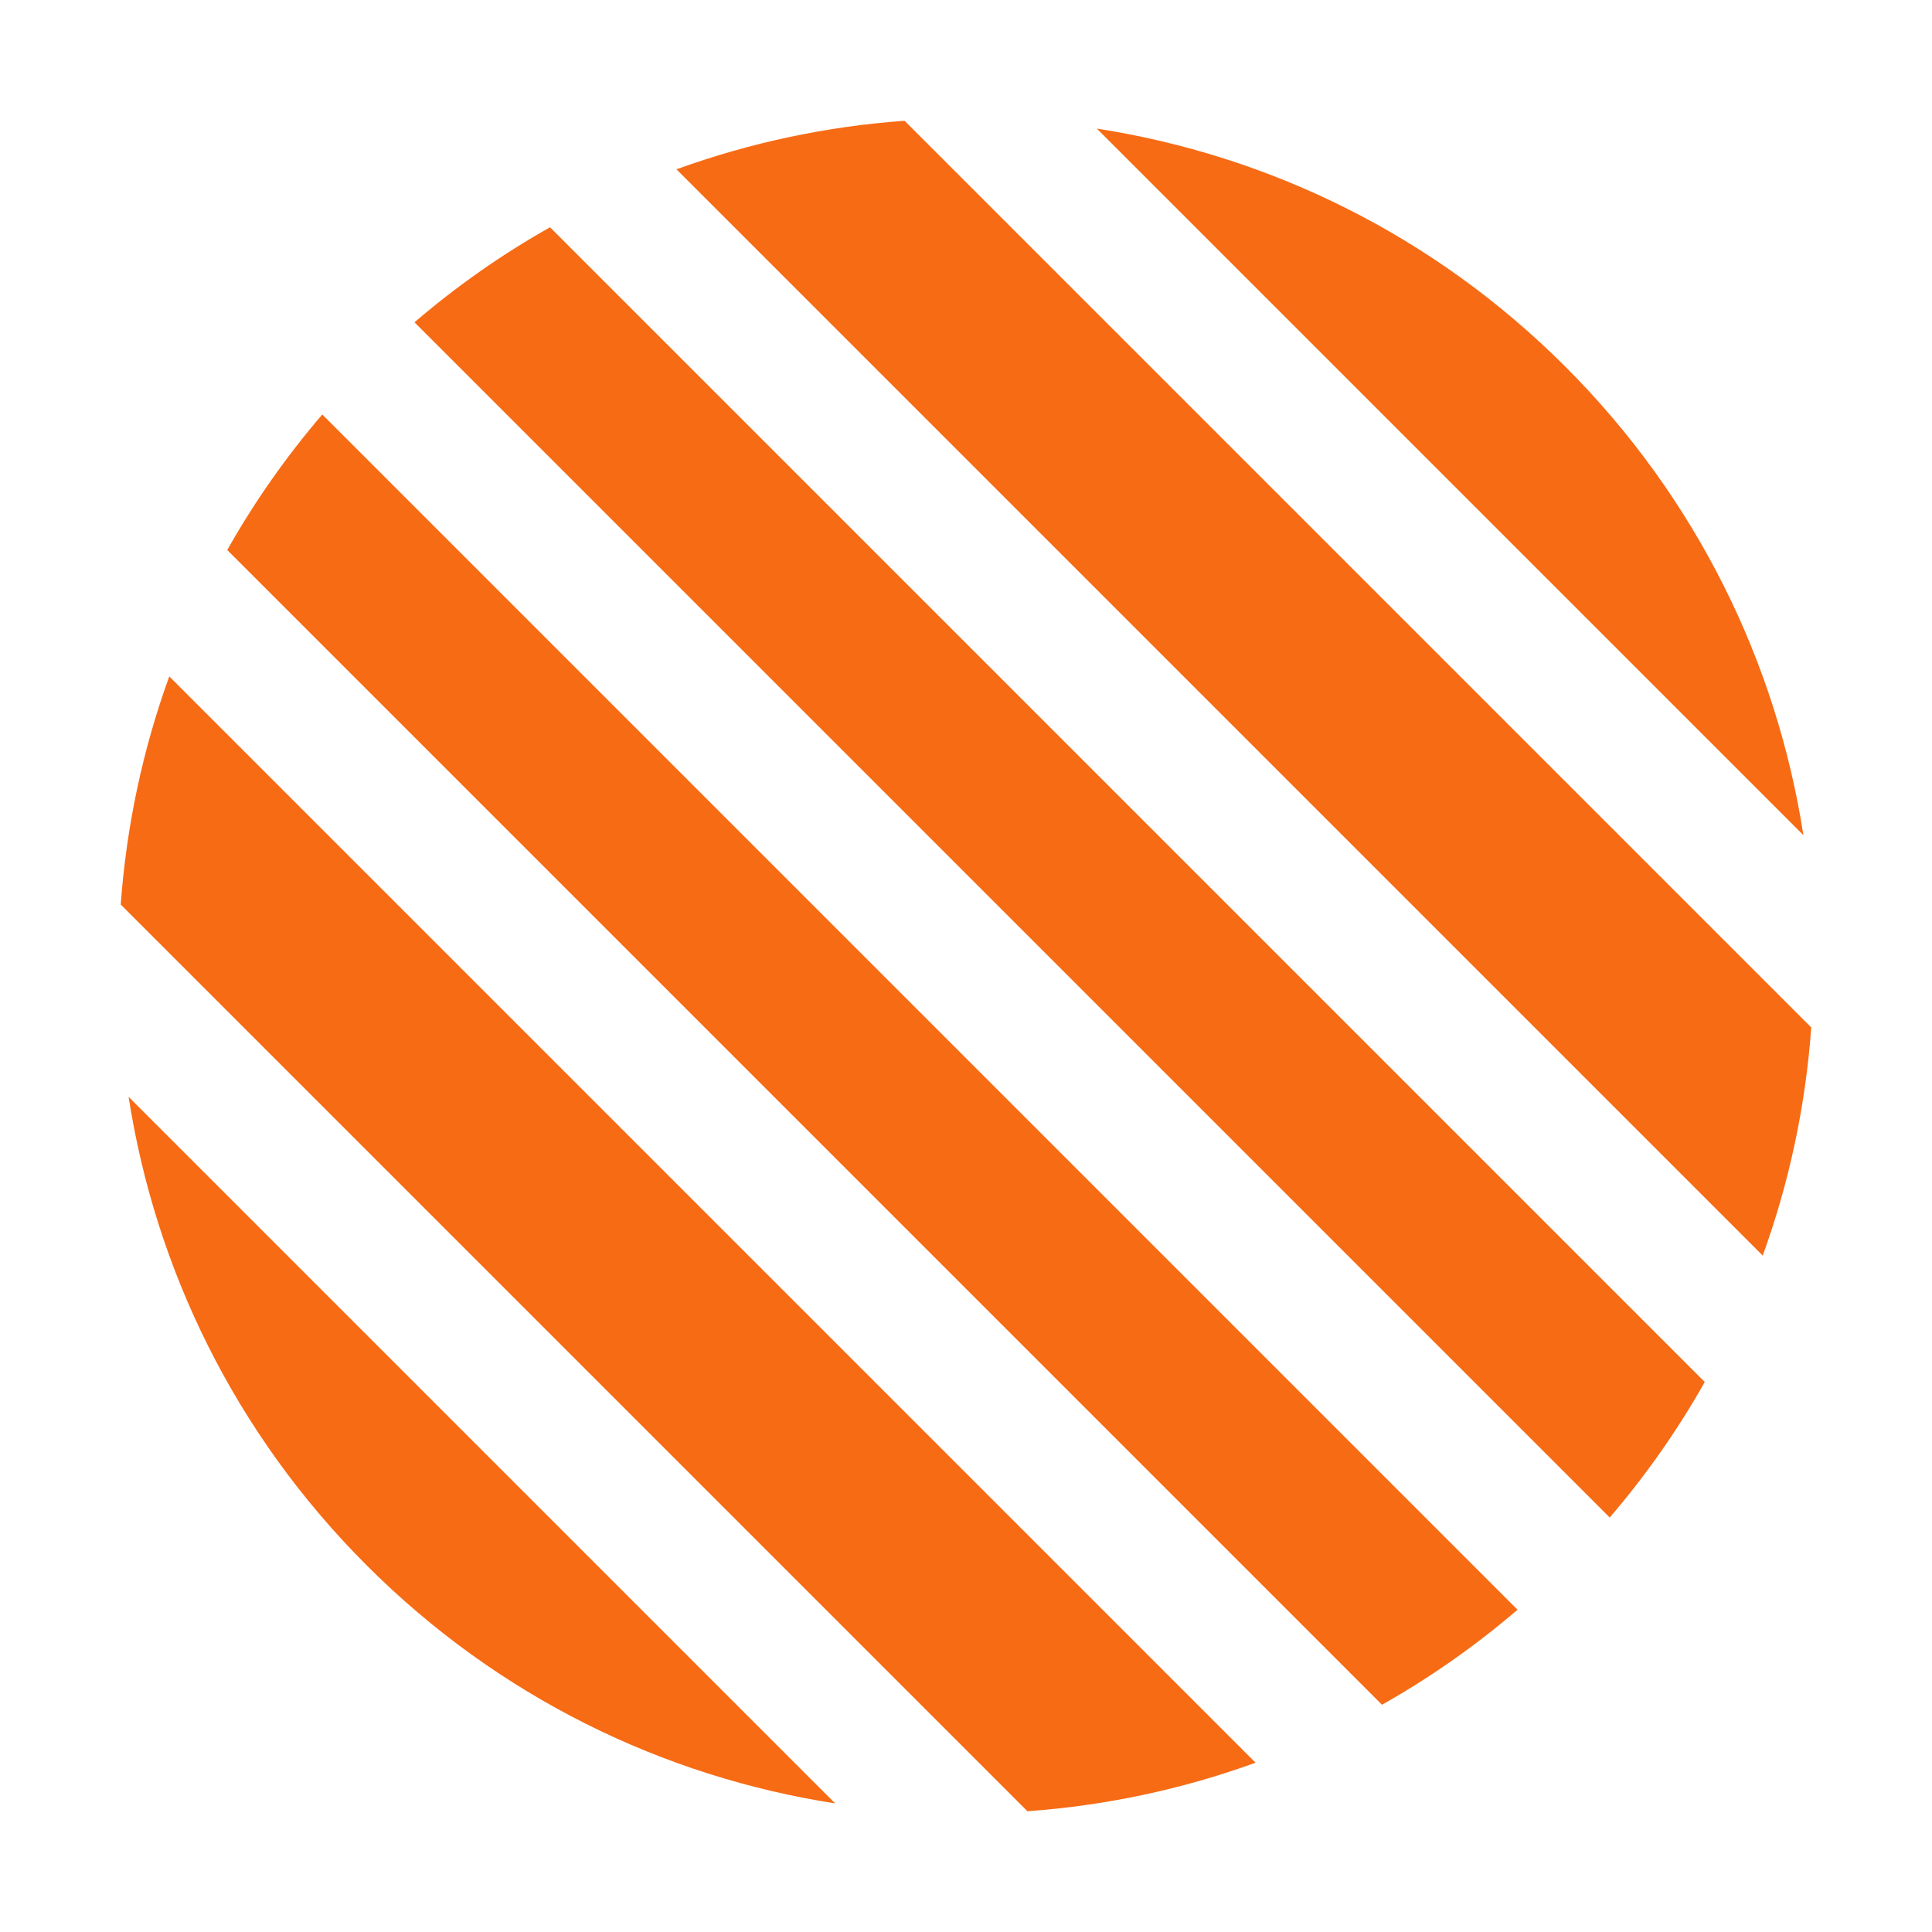 <?xml version="1.0" encoding="UTF-8"?>
<svg width="1200pt" height="1200pt" version="1.1" viewBox="0 0 1200 1200" xmlns="http://www.w3.org/2000/svg">
  <path fill="#f76b15"
    d="m105.15 420.15 674.7 674.7c-45.863 16.648-93.562 26.699-141.68 30.148l-563.18-563.18c3.488-48.113 13.5-95.812 30.148-141.68zm-25.273 261.11 438.86 438.86c-106.54-16.539-208.99-65.812-291-147.86-82.051-82.012-131.32-184.46-147.86-291zm120.3-423.82 742.39 742.39c-26.512 22.727-54.711 42.414-84.188 59.023l-717.23-717.23c16.613-29.477 36.301-57.676 59.023-84.188zm141.45-116.29 717.23 717.23c-16.613 29.477-36.301 57.676-59.023 84.188l-742.39-742.39c26.512-22.727 54.711-42.414 84.188-59.023zm220.2-66.148 563.18 563.18c-3.488 48.113-13.5 95.812-30.148 141.68l-674.7-674.7c45.863-16.648 93.562-26.699 141.68-30.148zm119.44 4.875c106.54 16.539 208.99 65.812 291 147.86 82.051 82.012 131.32 184.46 147.86 291z"
    fill-rule="evenodd" />
</svg>